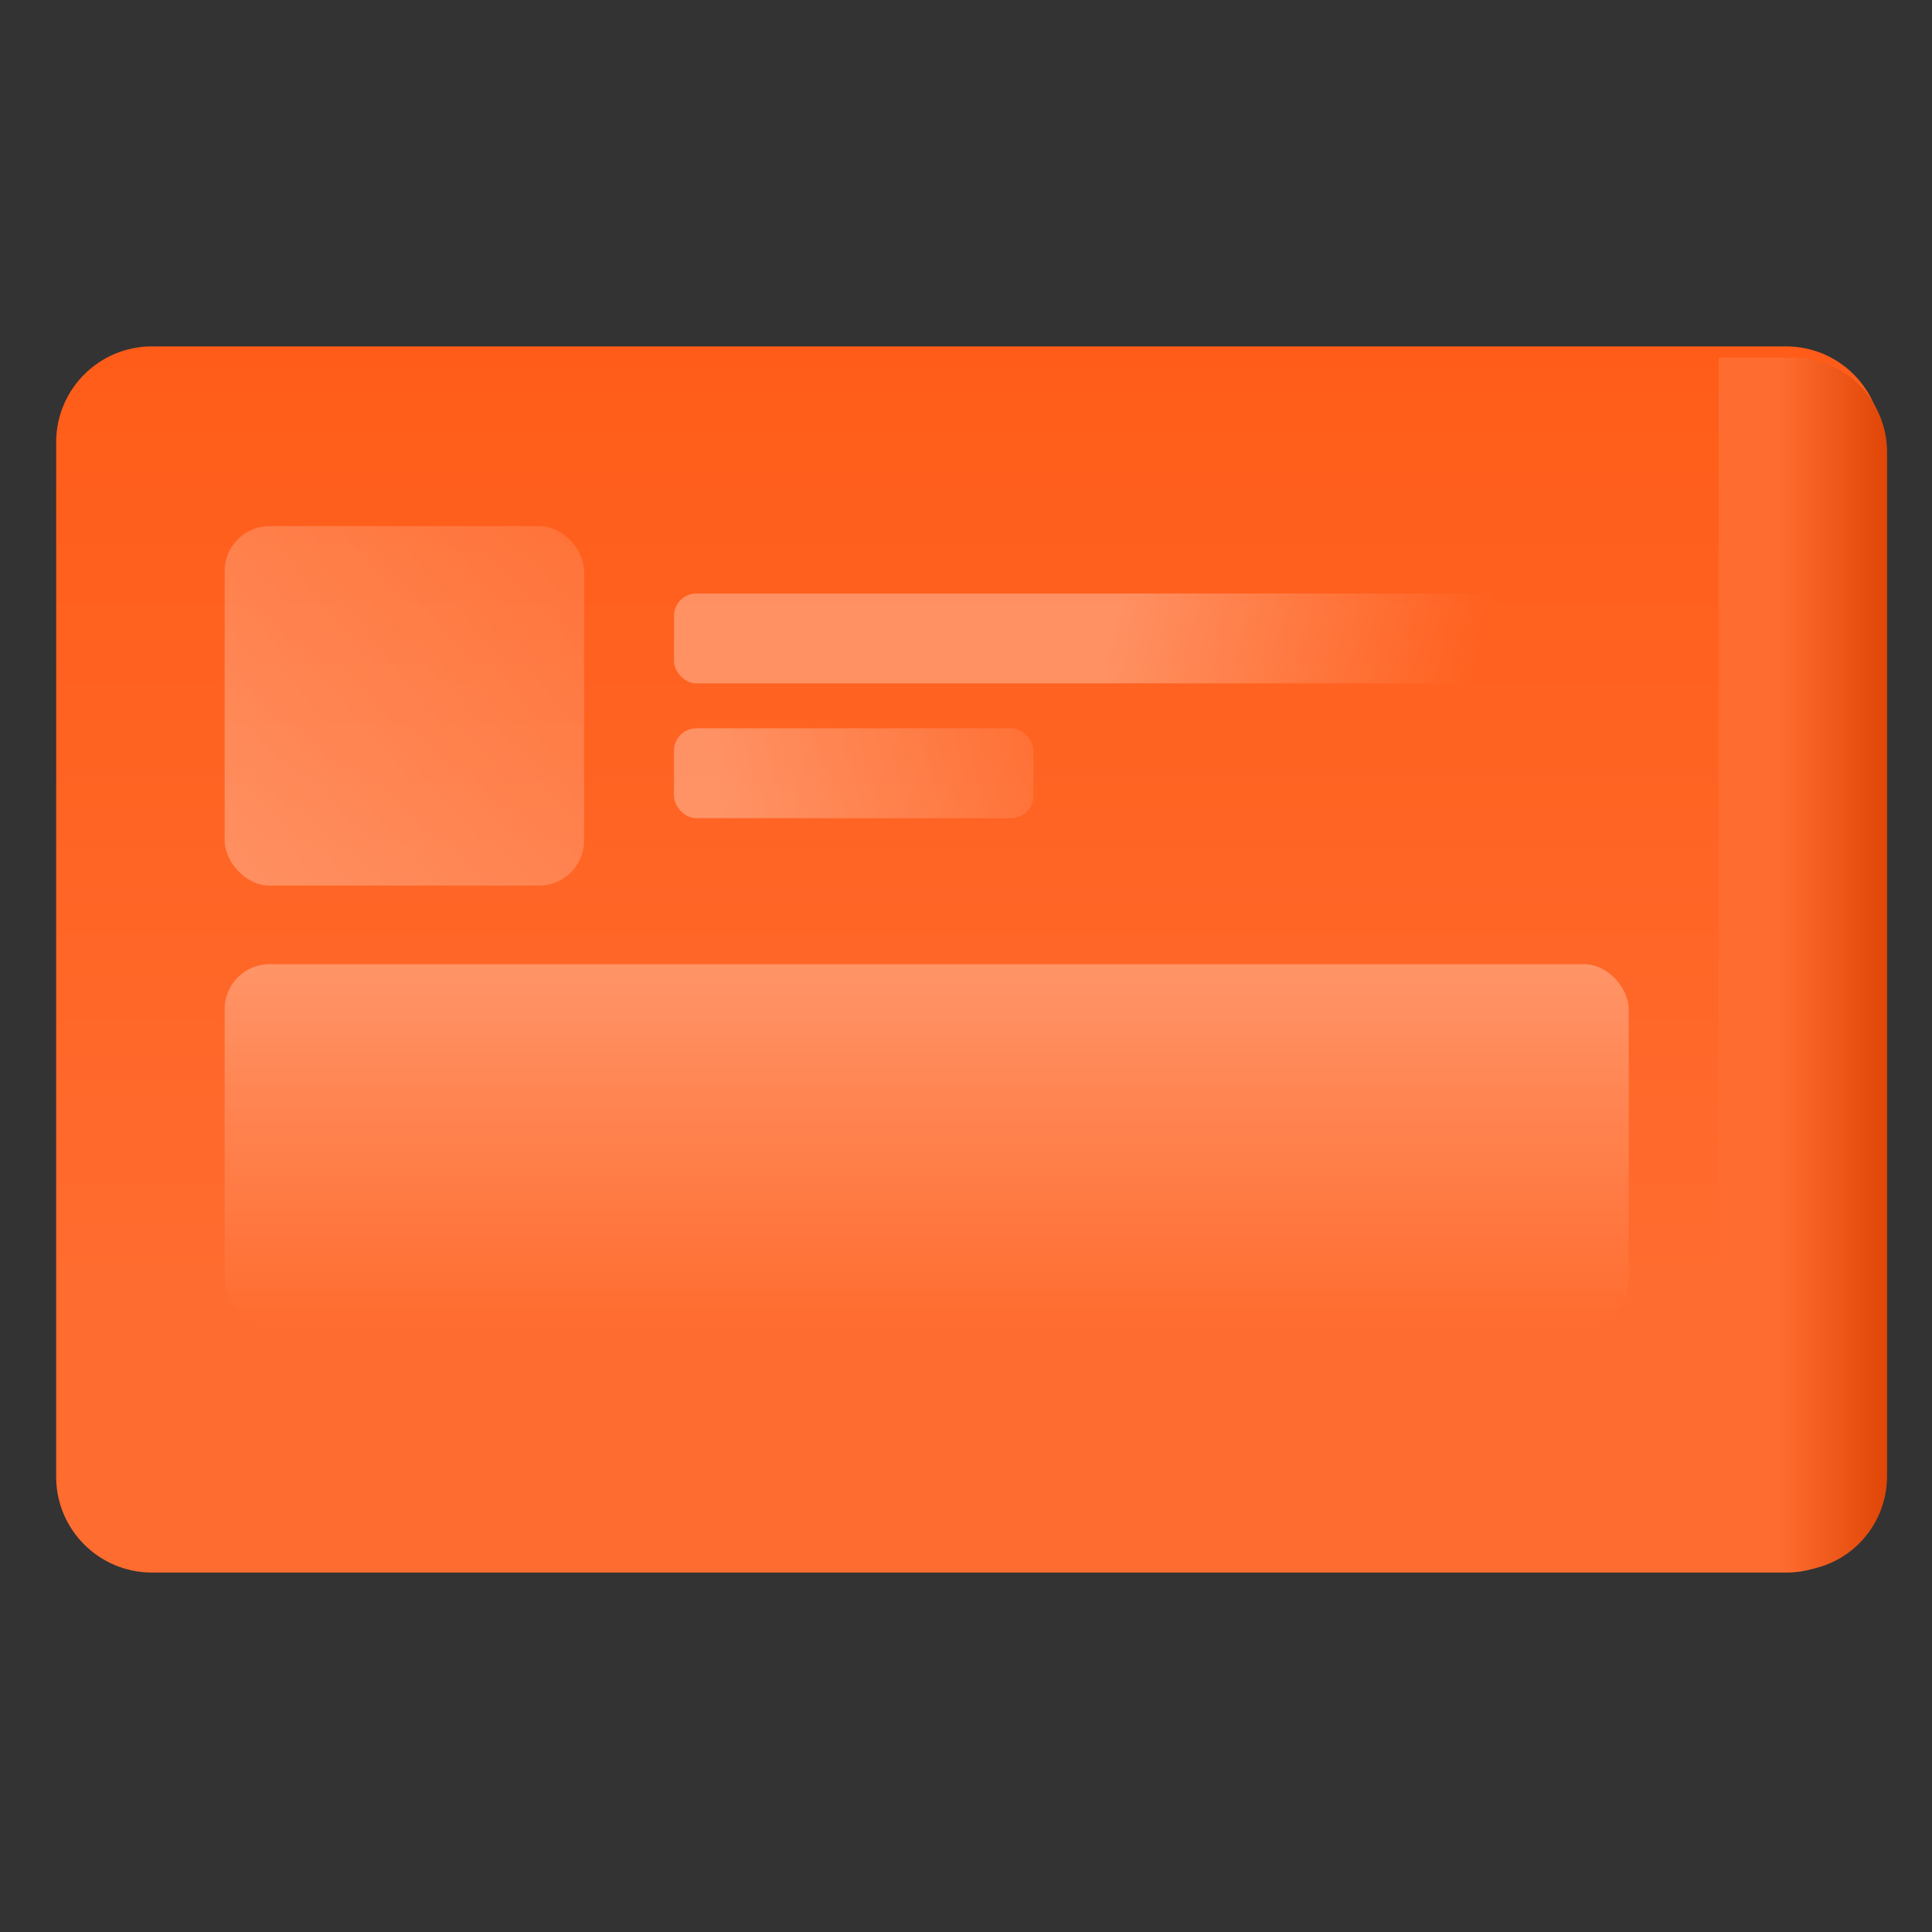 <svg width="172" height="172" viewBox="0 0 172 172" fill="none" xmlns="http://www.w3.org/2000/svg">
<rect x="0" y="0" width="172" height="172" fill="#333333" stroke="none"/>
<path d="M13.524 30.839L159.007 30.839C163.713 30.839 167.532 34.658 167.532 39.364L167.532 131.476C167.532 136.181 163.713 140 159.007 140L13.524 140C8.819 140 5 136.181 5 131.476L5 39.364C5 34.658 8.819 30.839 13.524 30.839Z" fill="url(#paint0_linear)"/>
<rect opacity="0.3" x="20" y="46.839" width="32" height="32" rx="4" fill="url(#paint1_linear)"/>
<rect opacity="0.3" x="20" y="85.839" width="125" height="32" rx="4" fill="url(#paint2_linear)"/>
<rect opacity="0.3" x="60" y="52.839" width="80" height="8" rx="2" fill="url(#paint3_linear)"/>
<rect opacity="0.3" x="60" y="64.839" width="32" height="8" rx="2" fill="url(#paint4_linear)"/>
<path d="M153 31.839L159.667 31.839C164.267 31.839 168 35.617 168 40.273L168 131.405C168 136.061 164.267 139.839 159.667 139.839L153 139.839L153 31.839Z" fill="url(#paint5_linear)"/>
<defs>
<linearGradient id="paint0_linear" x1="86.268" y1="114.514" x2="86.268" y2="-59.607" gradientUnits="userSpaceOnUse">
<stop stop-color="#FF6C2F"/>
<stop offset="1" stop-color="#FF4B00"/>
</linearGradient>
<linearGradient id="paint1_linear" x1="20" y1="87.339" x2="83.5" y2="31.839" gradientUnits="userSpaceOnUse">
<stop stop-color="white"/>
<stop offset="1" stop-color="white" stop-opacity="0"/>
</linearGradient>
<linearGradient id="paint2_linear" x1="82.5" y1="85.839" x2="82.5" y2="117.839" gradientUnits="userSpaceOnUse">
<stop stop-color="white"/>
<stop offset="1" stop-color="white" stop-opacity="0"/>
</linearGradient>
<linearGradient id="paint3_linear" x1="100" y1="52.839" x2="131" y2="60.839" gradientUnits="userSpaceOnUse">
<stop stop-color="white"/>
<stop offset="1" stop-color="white" stop-opacity="0"/>
</linearGradient>
<linearGradient id="paint4_linear" x1="64.5" y1="72.839" x2="104" y2="64.839" gradientUnits="userSpaceOnUse">
<stop stop-color="white"/>
<stop offset="1" stop-color="white" stop-opacity="0"/>
</linearGradient>
<linearGradient id="paint5_linear" x1="158.531" y1="85.841" x2="169.513" y2="85.841" gradientUnits="userSpaceOnUse">
<stop stop-color="#FF6C2F"/>
<stop offset="1" stop-color="#DA4000"/>
</linearGradient>
</defs>
</svg>
